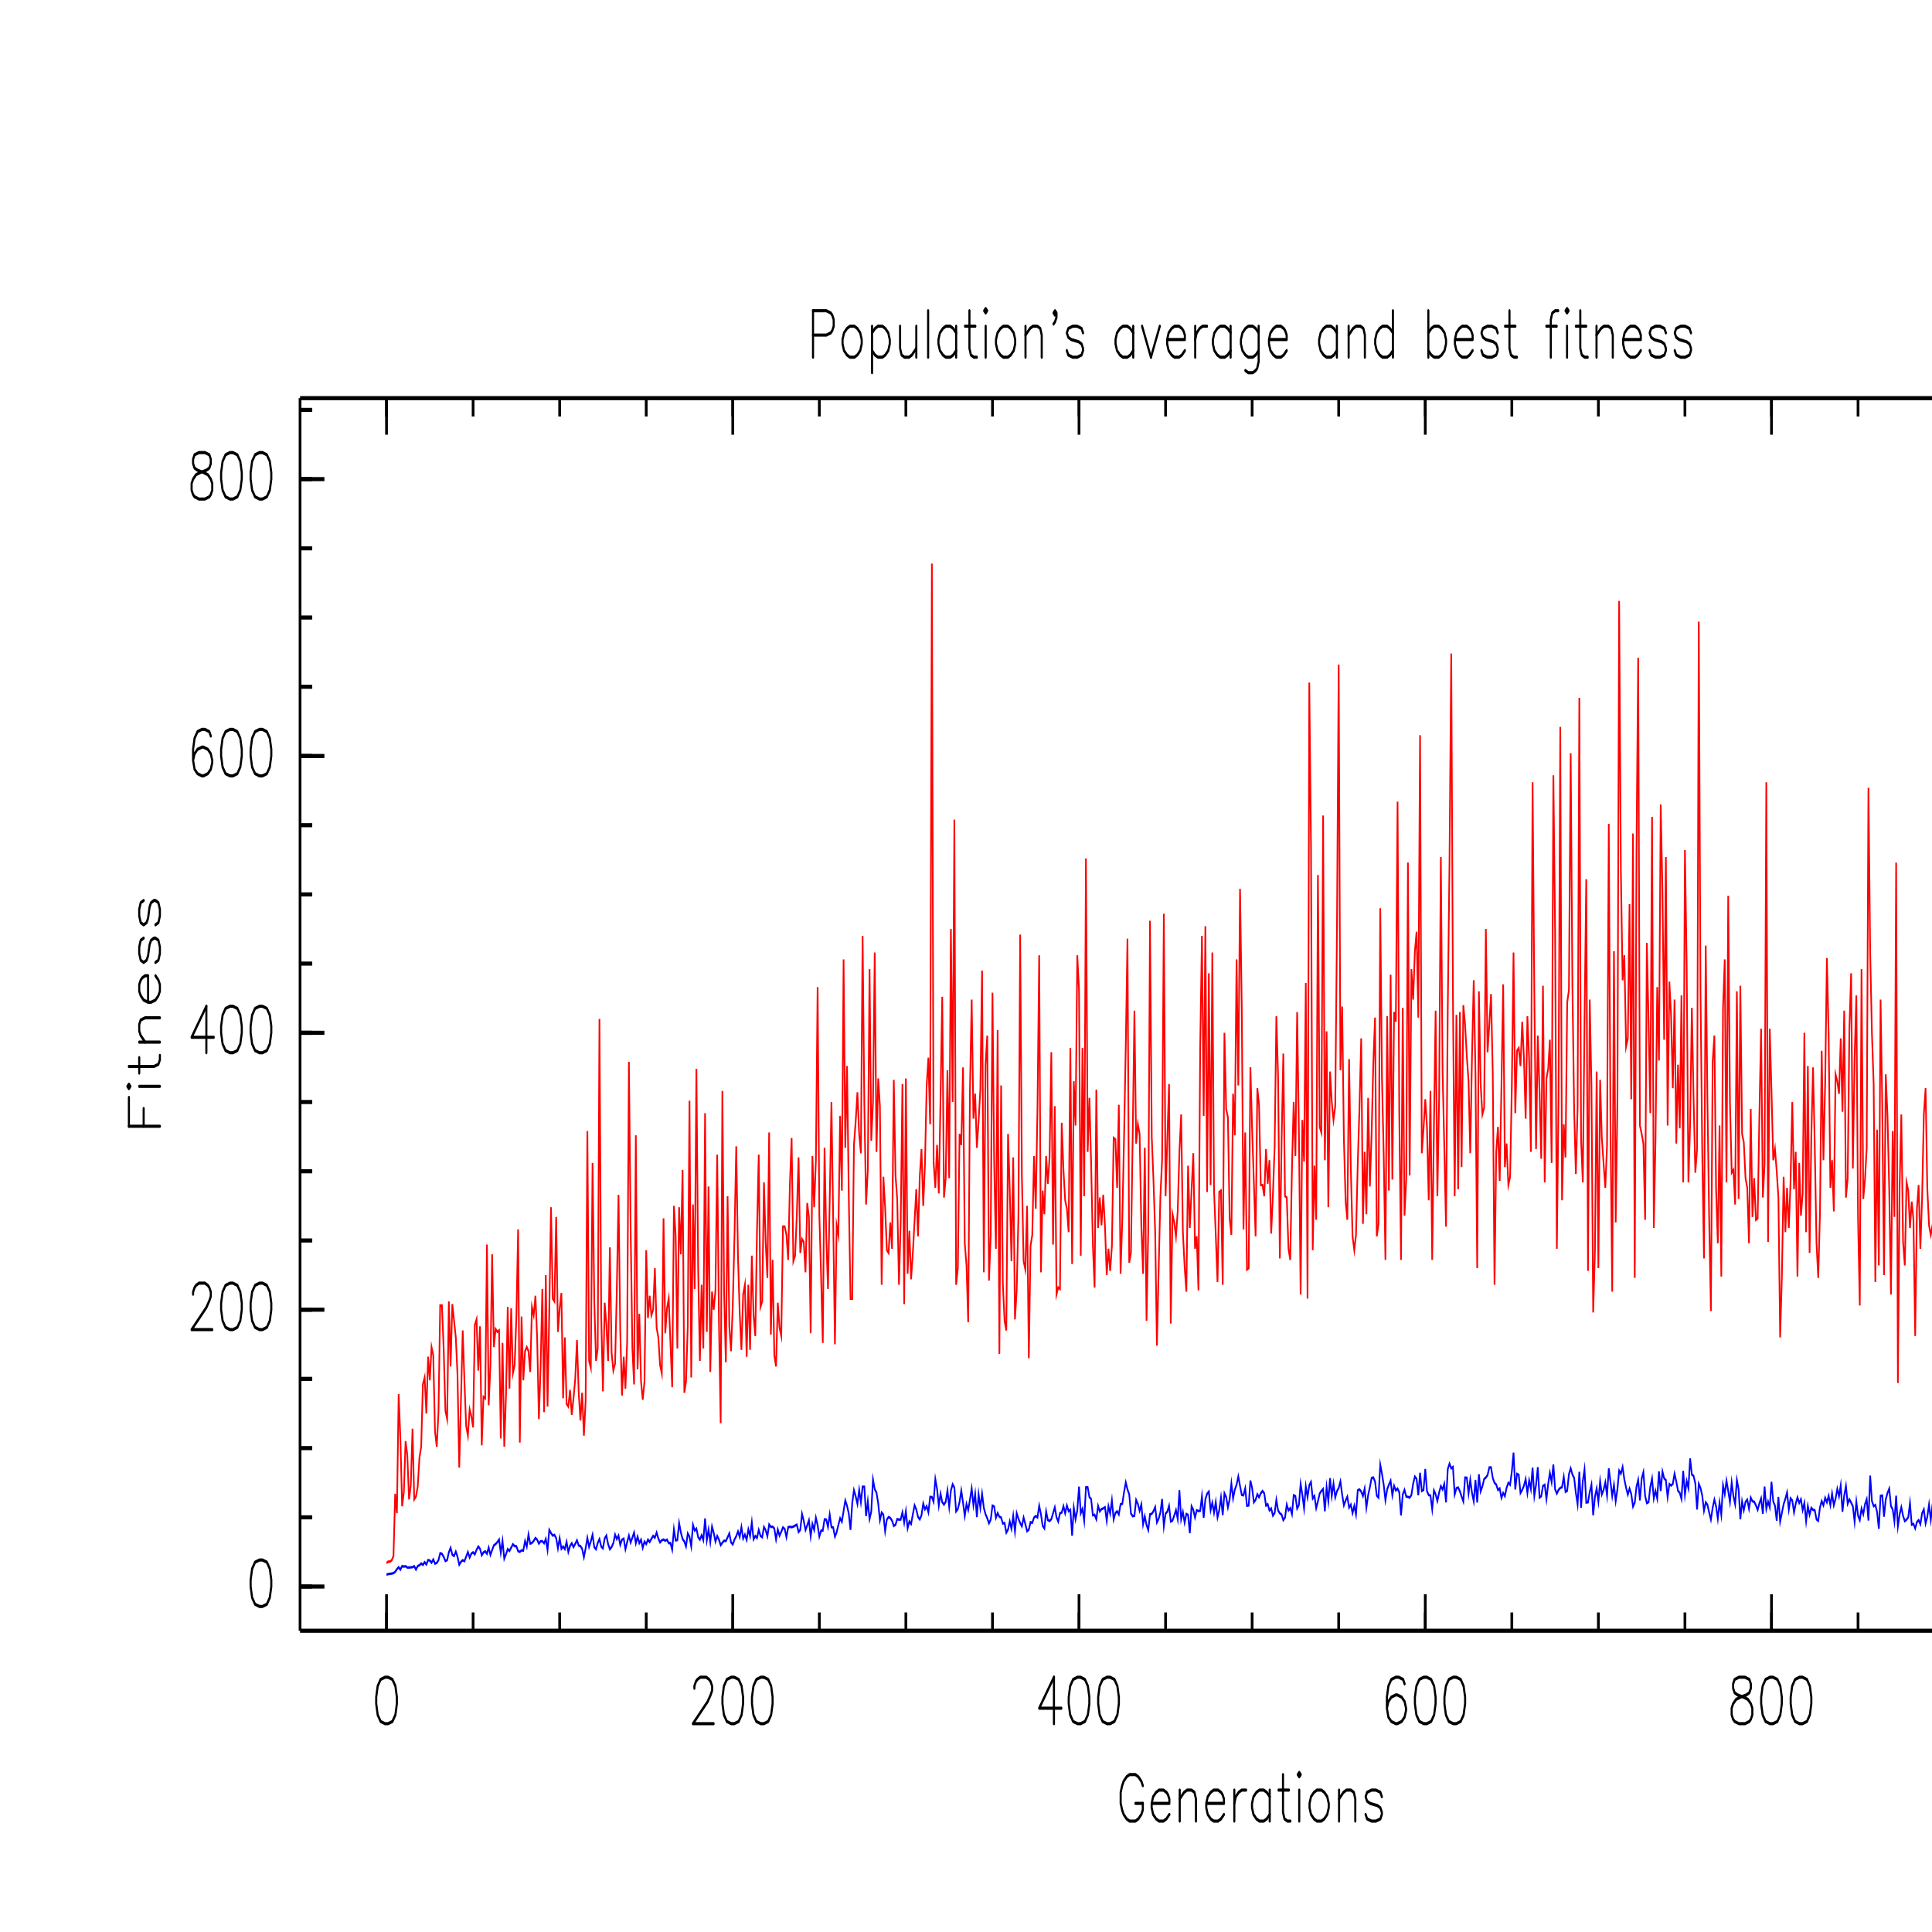 <?xml version="1.0" encoding="ISO-8859-1" standalone="no"?>
<!DOCTYPE svg PUBLIC "-//W3C//DTD SVG 1.1//EN" "http://www.w3.org/Graphics/SVG/1.1/DTD/svg11.dtd">
<svg version="1.1" baseProfile="full" id="body" width="8in" height="8in" viewBox="0 0 1 1" preserveAspectRatio="none" xmlns="http://www.w3.org/2000/svg" xmlns:xlink="http://www.w3.org/1999/xlink" xmlns:ev="http://www.w3.org/2001/xml-events">
<title>SVG drawing</title>
<desc>This was produced by version 4.4 of GNU libplot, a free library for exporting 2-D vector graphics.</desc>
<rect id="background" x="0" y="0" width="1" height="1" stroke="none" fill="white"/>
<g id="content" transform="translate(0,1) scale(0.002,-0.003) " xml:space="preserve" stroke="black" stroke-linecap="butt" stroke-linejoin="miter" stroke-miterlimit="10.433" stroke-dasharray="none" stroke-dashoffset="0" stroke-opacity="1" fill="none" fill-rule="evenodd" fill-opacity="1" font-style="normal" font-variant="normal" font-weight="normal" font-stretch="normal" font-size-adjust="none" letter-spacing="normal" word-spacing="normal" text-anchor="start">
<line x1="210.41" y1="279.72" x2="210.41" y2="271.7" stroke-width="0.542" stroke-linecap="round" />
<polyline points="210.41,279.72 213.85,279.72 215,279.34 215.38,278.96 215.76,278.19 215.76,277.05 215.38,276.28 215,275.9 213.85,275.52 210.41,275.52 " stroke-width="0.542" stroke-linecap="round" stroke-linejoin="round" />
<polygon points="219.96,277.05 219.2,276.66 218.43,275.9 218.05,274.75 218.05,273.99 218.43,272.85 219.2,272.08 219.96,271.7 221.11,271.7 221.87,272.08 222.63,272.85 223.01,273.99 223.01,274.75 222.63,275.9 221.87,276.66 221.11,277.05 " stroke-width="0.542" stroke-linejoin="round" />
<line x1="225.69" y1="277.05" x2="225.69" y2="269.03" stroke-width="0.542" stroke-linecap="round" />
<polyline points="225.69,275.9 226.45,276.66 227.22,277.05 228.36,277.05 229.12,276.66 229.89,275.9 230.27,274.75 230.27,273.99 229.89,272.85 229.12,272.08 228.36,271.7 227.22,271.7 226.45,272.08 225.69,272.85 " stroke-width="0.542" stroke-linecap="round" stroke-linejoin="round" />
<polyline points="232.94,277.05 232.94,273.23 233.33,272.08 234.09,271.7 235.23,271.7 236,272.08 237.14,273.23 " stroke-width="0.542" stroke-linecap="round" stroke-linejoin="round" />
<line x1="237.14" y1="277.05" x2="237.14" y2="271.7" stroke-width="0.542" stroke-linecap="round" />
<line x1="240.2" y1="279.72" x2="240.2" y2="271.7" stroke-width="0.542" stroke-linecap="round" />
<line x1="247.45" y1="277.05" x2="247.45" y2="271.7" stroke-width="0.542" stroke-linecap="round" />
<polyline points="247.45,275.9 246.69,276.66 245.93,277.05 244.78,277.05 244.02,276.66 243.25,275.9 242.87,274.75 242.87,273.99 243.25,272.85 244.02,272.08 244.78,271.7 245.93,271.7 246.69,272.08 247.45,272.85 " stroke-width="0.542" stroke-linecap="round" stroke-linejoin="round" />
<polyline points="250.89,279.72 250.89,273.23 251.27,272.08 252.04,271.7 252.8,271.7 " stroke-width="0.542" stroke-linecap="round" stroke-linejoin="round" />
<line x1="249.75" y1="277.05" x2="252.42" y2="277.05" stroke-width="0.542" stroke-linecap="round" />
<polygon points="254.71,279.72 255.09,279.34 255.47,279.72 255.09,280.1 " stroke-width="0.542" stroke-linejoin="round" />
<line x1="255.09" y1="277.05" x2="255.09" y2="271.7" stroke-width="0.542" stroke-linecap="round" />
<polygon points="259.67,277.05 258.91,276.66 258.15,275.9 257.76,274.75 257.76,273.99 258.15,272.85 258.91,272.08 259.67,271.7 260.82,271.7 261.58,272.08 262.35,272.85 262.73,273.99 262.73,274.75 262.35,275.9 261.58,276.66 260.82,277.05 " stroke-width="0.542" stroke-linejoin="round" />
<line x1="265.4" y1="277.05" x2="265.4" y2="271.7" stroke-width="0.542" stroke-linecap="round" />
<polyline points="265.4,275.52 266.55,276.66 267.31,277.05 268.46,277.05 269.22,276.66 269.6,275.52 269.6,271.7 " stroke-width="0.542" stroke-linecap="round" stroke-linejoin="round" />
<polyline points="273.04,278.96 272.66,279.34 273.04,279.72 273.42,279.34 273.42,278.57 273.04,277.81 272.66,277.43 " stroke-width="0.542" stroke-linecap="round" stroke-linejoin="round" />
<polyline points="280.29,275.9 279.91,276.66 278.77,277.05 277.62,277.05 276.48,276.66 276.09,275.9 276.48,275.14 277.24,274.75 279.15,274.37 279.91,273.99 280.29,273.23 280.29,272.85 279.91,272.08 278.77,271.7 277.62,271.7 276.48,272.08 276.09,272.85 " stroke-width="0.542" stroke-linecap="round" stroke-linejoin="round" />
<line x1="293.28" y1="277.05" x2="293.28" y2="271.7" stroke-width="0.542" stroke-linecap="round" />
<polyline points="293.28,275.9 292.51,276.66 291.75,277.05 290.61,277.05 289.84,276.66 289.08,275.9 288.7,274.75 288.7,273.99 289.08,272.85 289.84,272.08 290.61,271.7 291.75,271.7 292.51,272.08 293.28,272.85 " stroke-width="0.542" stroke-linecap="round" stroke-linejoin="round" />
<line x1="295.57" y1="277.05" x2="297.86" y2="271.7" stroke-width="0.542" stroke-linecap="round" />
<line x1="300.15" y1="277.05" x2="297.86" y2="271.7" stroke-width="0.542" stroke-linecap="round" />
<polyline points="302.06,274.75 306.64,274.75 306.64,275.52 306.26,276.28 305.88,276.66 305.12,277.05 303.97,277.05 303.21,276.66 302.44,275.9 302.06,274.75 302.06,273.99 302.44,272.85 303.21,272.08 303.97,271.7 305.12,271.7 305.88,272.08 306.64,272.85 " stroke-width="0.542" stroke-linecap="round" stroke-linejoin="round" />
<line x1="309.32" y1="277.05" x2="309.32" y2="271.7" stroke-width="0.542" stroke-linecap="round" />
<polyline points="309.32,274.75 309.7,275.9 310.46,276.66 311.23,277.05 312.37,277.05 " stroke-width="0.542" stroke-linecap="round" stroke-linejoin="round" />
<line x1="318.48" y1="277.05" x2="318.48" y2="271.7" stroke-width="0.542" stroke-linecap="round" />
<polyline points="318.48,275.9 317.72,276.66 316.95,277.05 315.81,277.05 315.04,276.66 314.28,275.9 313.9,274.75 313.9,273.99 314.28,272.85 315.04,272.08 315.81,271.7 316.95,271.7 317.72,272.08 318.48,272.85 " stroke-width="0.542" stroke-linecap="round" stroke-linejoin="round" />
<polyline points="325.74,277.05 325.74,270.94 325.36,269.79 324.97,269.41 324.21,269.03 323.06,269.03 322.3,269.41 " stroke-width="0.542" stroke-linecap="round" stroke-linejoin="round" />
<polyline points="325.74,275.9 324.97,276.66 324.21,277.05 323.06,277.05 322.3,276.66 321.54,275.9 321.15,274.75 321.15,273.99 321.54,272.85 322.3,272.08 323.06,271.7 324.21,271.7 324.97,272.08 325.74,272.85 " stroke-width="0.542" stroke-linecap="round" stroke-linejoin="round" />
<polyline points="328.41,274.75 332.99,274.75 332.99,275.52 332.61,276.28 332.23,276.66 331.47,277.05 330.32,277.05 329.56,276.66 328.79,275.9 328.41,274.75 328.41,273.99 328.79,272.85 329.56,272.08 330.32,271.7 331.47,271.7 332.23,272.08 332.99,272.85 " stroke-width="0.542" stroke-linecap="round" stroke-linejoin="round" />
<line x1="345.98" y1="277.05" x2="345.98" y2="271.7" stroke-width="0.542" stroke-linecap="round" />
<polyline points="345.98,275.9 345.21,276.66 344.45,277.05 343.3,277.05 342.54,276.66 341.78,275.9 341.39,274.75 341.39,273.99 341.78,272.85 342.54,272.08 343.3,271.7 344.45,271.7 345.21,272.08 345.98,272.85 " stroke-width="0.542" stroke-linecap="round" stroke-linejoin="round" />
<line x1="349.03" y1="277.05" x2="349.03" y2="271.7" stroke-width="0.542" stroke-linecap="round" />
<polyline points="349.03,275.52 350.18,276.66 350.94,277.05 352.09,277.05 352.85,276.66 353.23,275.52 353.23,271.7 " stroke-width="0.542" stroke-linecap="round" stroke-linejoin="round" />
<line x1="360.49" y1="279.72" x2="360.49" y2="271.7" stroke-width="0.542" stroke-linecap="round" />
<polyline points="360.49,275.9 359.72,276.66 358.96,277.05 357.81,277.05 357.05,276.66 356.29,275.9 355.9,274.75 355.9,273.99 356.29,272.85 357.05,272.08 357.81,271.7 358.96,271.7 359.72,272.08 360.49,272.85 " stroke-width="0.542" stroke-linecap="round" stroke-linejoin="round" />
<line x1="369.65" y1="279.72" x2="369.65" y2="271.7" stroke-width="0.542" stroke-linecap="round" />
<polyline points="369.65,275.9 370.42,276.66 371.18,277.05 372.32,277.05 373.09,276.66 373.85,275.9 374.23,274.75 374.23,273.99 373.85,272.85 373.09,272.08 372.32,271.7 371.18,271.7 370.42,272.08 369.65,272.85 " stroke-width="0.542" stroke-linecap="round" stroke-linejoin="round" />
<polyline points="376.53,274.75 381.11,274.75 381.11,275.52 380.73,276.28 380.34,276.66 379.58,277.05 378.43,277.05 377.67,276.66 376.91,275.9 376.53,274.75 376.53,273.99 376.91,272.85 377.67,272.08 378.43,271.7 379.58,271.7 380.34,272.08 381.11,272.85 " stroke-width="0.542" stroke-linecap="round" stroke-linejoin="round" />
<polyline points="387.6,275.9 387.22,276.66 386.07,277.05 384.93,277.05 383.78,276.66 383.4,275.9 383.78,275.14 384.54,274.75 386.45,274.37 387.22,273.99 387.6,273.23 387.6,272.85 387.22,272.08 386.07,271.7 384.93,271.7 383.78,272.08 383.4,272.85 " stroke-width="0.542" stroke-linecap="round" stroke-linejoin="round" />
<polyline points="390.65,279.72 390.65,273.23 391.04,272.08 391.8,271.7 392.56,271.7 " stroke-width="0.542" stroke-linecap="round" stroke-linejoin="round" />
<line x1="389.51" y1="277.05" x2="392.18" y2="277.05" stroke-width="0.542" stroke-linecap="round" />
<polyline points="403.26,279.72 402.49,279.72 401.73,279.34 401.35,278.19 401.35,271.7 " stroke-width="0.542" stroke-linecap="round" stroke-linejoin="round" />
<line x1="400.2" y1="277.05" x2="402.87" y2="277.05" stroke-width="0.542" stroke-linecap="round" />
<polygon points="405.17,279.72 405.55,279.34 405.93,279.72 405.55,280.1 " stroke-width="0.542" stroke-linejoin="round" />
<line x1="405.55" y1="277.05" x2="405.55" y2="271.7" stroke-width="0.542" stroke-linecap="round" />
<polyline points="408.98,279.72 408.98,273.23 409.37,272.08 410.13,271.7 410.89,271.7 " stroke-width="0.542" stroke-linecap="round" stroke-linejoin="round" />
<line x1="407.84" y1="277.05" x2="410.51" y2="277.05" stroke-width="0.542" stroke-linecap="round" />
<line x1="413.18" y1="277.05" x2="413.18" y2="271.7" stroke-width="0.542" stroke-linecap="round" />
<polyline points="413.18,275.52 414.33,276.66 415.09,277.05 416.24,277.05 417,276.66 417.39,275.52 417.39,271.7 " stroke-width="0.542" stroke-linecap="round" stroke-linejoin="round" />
<polyline points="420.06,274.75 424.64,274.75 424.64,275.52 424.26,276.28 423.88,276.66 423.11,277.05 421.97,277.05 421.2,276.66 420.44,275.9 420.06,274.75 420.06,273.99 420.44,272.85 421.2,272.08 421.97,271.7 423.11,271.7 423.88,272.08 424.64,272.85 " stroke-width="0.542" stroke-linecap="round" stroke-linejoin="round" />
<polyline points="431.13,275.9 430.75,276.66 429.6,277.05 428.46,277.05 427.31,276.66 426.93,275.9 427.31,275.14 428.08,274.75 429.99,274.37 430.75,273.99 431.13,273.23 431.13,272.85 430.75,272.08 429.6,271.7 428.46,271.7 427.31,272.08 426.93,272.85 " stroke-width="0.542" stroke-linecap="round" stroke-linejoin="round" />
<polyline points="437.62,275.9 437.24,276.66 436.1,277.05 434.95,277.05 433.81,276.66 433.42,275.9 433.81,275.14 434.57,274.75 436.48,274.37 437.24,273.99 437.62,273.23 437.62,272.85 437.24,272.08 436.1,271.7 434.95,271.7 433.81,272.08 433.42,272.85 " stroke-width="0.542" stroke-linecap="round" stroke-linejoin="round" />
<polyline points="100.03,63.664 100.48,63.903 100.93,63.903 101.38,64.142 101.83,64.858 102.27,75.606 102.72,72.262 103.17,92.802 103.62,85.159 104.07,73.456 104.51,75.845 104.96,84.681 105.41,82.293 105.86,74.65 106.31,77.039 106.76,86.831 107.2,74.65 107.65,75.128 108.1,76.8 108.55,81.815 109,83.726 109.44,94.474 109.89,95.668 110.34,89.458 110.79,99.25 111.24,95.19 111.68,100.92 112.13,99.489 112.58,86.353 113.03,83.726 113.48,89.697 113.92,108.09 114.37,108.09 114.82,100.68 115.27,89.936 115.72,88.503 116.16,108.8 116.61,97.578 117.06,108.33 117.51,105.46 117.96,102.59 118.4,96.145 118.85,80.144 119.3,91.846 119.75,103.79 120.2,94.951 120.64,87.309 121.09,85.637 121.54,90.175 121.99,88.98 122.44,87.07 122.88,104.74 123.33,105.7 123.78,96.862 124.23,104.5 124.68,83.965 125.12,92.324 125.57,92.085 126.02,118.6 126.47,90.891 126.92,97.817 127.36,116.92 127.81,100.92 128.26,104.03 128.71,103.55 129.16,103.79 129.6,85.159 130.05,101.64 130.5,83.726 130.95,92.563 131.4,107.85 131.85,93.757 132.29,107.61 132.74,96.384 133.19,97.817 133.64,106.18 134.09,121.22 134.53,84.443 134.98,106.18 135.43,95.19 135.88,100.21 136.33,100.92 136.77,100.21 137.22,96.623 137.67,107.85 138.12,106.42 138.57,109.76 139.01,102.59 139.46,88.503 139.91,97.578 140.36,110.95 140.81,89.697 141.25,113.34 141.7,90.652 142.15,106.89 142.6,125.04 143.05,109.28 143.49,108.8 143.94,123.37 144.39,103.55 144.84,107.61 145.29,110.24 145.73,92.085 146.18,102.59 146.63,91.13 147.08,90.652 147.53,93.518 147.97,89.219 148.42,92.085 148.87,95.429 149.32,102.12 149.77,93.041 150.21,88.264 150.66,93.041 151.11,85.637 151.56,91.608 152.01,138.18 152.45,98.534 152.9,97.34 153.35,132.69 153.8,108.8 154.25,98.534 154.69,100.68 155.14,157.53 155.59,106.42 156.04,93.279 156.49,108.56 156.93,104.74 157.38,98.534 157.83,118.12 158.28,99.967 158.73,96.862 159.18,98.056 159.62,110.48 160.07,127.19 160.52,103.79 160.97,92.563 161.42,99.25 161.86,93.757 162.31,101.88 162.76,150.12 163.21,121.22 163.66,100.68 164.1,94.474 164.55,137.46 165,97.101 165.45,106.65 165.9,94.951 166.34,91.846 166.79,94.951 167.24,117.64 167.69,105.94 168.14,109.76 168.58,106.42 169.03,107.37 169.48,114.54 169.93,104.27 170.38,102.59 170.82,97.817 171.27,96.384 171.72,123.13 172.17,103.31 172.62,107.61 173.06,109.28 173.51,101.64 173.96,93.996 174.41,125.28 174.86,120.03 175.3,100.68 175.75,125.04 176.2,116.92 176.65,131.49 177.1,93.041 177.54,94.951 177.99,104.5 178.44,143.43 178.89,95.668 179.34,125.52 179.78,110.95 180.23,148.93 180.68,114.54 181.13,98.534 181.58,111.67 182.02,100.68 182.47,141.28 182.92,103.55 183.37,128.63 183.82,96.623 184.27,110.48 184.71,107.37 185.16,110.71 185.61,134.12 186.06,105.46 186.51,87.786 186.95,145.11 187.4,110.24 187.85,98.295 188.3,126.95 188.75,104.5 189.19,100.21 189.64,108.09 190.09,120.27 190.54,135.55 190.99,116.45 191.43,106.89 191.88,100.44 192.33,110 192.78,111.67 193.23,99.25 193.67,111.67 194.12,100.44 194.57,116.69 195.02,106.42 195.47,102.83 195.91,120.98 196.36,134.12 196.81,107.85 197.26,108.8 197.71,129.34 198.15,119.07 198.6,112.86 199.05,137.94 199.5,103.07 199.95,115.97 200.39,99.489 200.84,97.578 201.29,108.56 201.74,104.27 202.19,102.83 202.63,121.7 203.08,121.7 203.53,120.27 203.98,115.97 204.43,129.1 204.87,136.99 205.32,115.73 205.77,116.69 206.22,123.85 206.67,133.64 207.11,117.16 207.56,119.55 208.01,119.07 208.46,113.82 208.91,125.76 209.35,123.37 209.8,103.31 210.25,133.88 210.7,125.04 211.15,133.16 211.6,163.02 212.04,123.85 212.49,113.34 212.94,101.64 213.39,135.31 213.84,119.79 214.28,110.95 214.73,126.24 215.18,143.2 215.63,122.89 216.08,101.4 216.52,121.94 216.97,120.27 217.42,140.81 217.87,127.91 218.32,167.8 218.76,135.31 219.21,149.41 219.66,127.19 220.11,109.28 220.56,109.28 221,135.79 221.45,139.85 221.9,144.87 222.35,137.7 222.8,134.36 223.24,171.86 223.69,142.72 224.14,125.52 224.59,131.49 225.04,166.12 225.48,136.51 225.93,143.2 226.38,168.99 226.83,134.6 227.28,147.26 227.72,142.48 228.17,111.67 228.62,130.3 229.07,125.04 229.52,117.64 229.96,117.16 230.41,122.42 230.86,117.88 231.31,147.02 231.76,130.54 232.2,126.48 232.65,111.67 233.1,122.42 233.55,146.3 234,108.33 234.44,147.26 234.89,113.58 235.34,120.98 235.79,112.62 236.24,117.16 236.69,122.66 237.13,128.15 237.58,120.03 238.03,130.3 238.48,135.08 238.93,125.28 239.37,132.21 239.82,146.06 240.27,150.84 240.72,139.37 241.17,236.1 241.61,132.93 242.06,128.39 242.51,135.79 242.96,127.43 243.41,143.91 243.85,161.35 244.3,126.72 244.75,130.06 245.2,148.69 245.65,130.06 246.09,173.05 246.54,143.2 246.99,191.92 247.44,111.67 247.89,114.54 248.33,137.7 248.78,135.79 249.23,149.17 249.68,118.83 250.13,115.01 250.57,105.22 251.02,145.11 251.47,160.87 251.92,140.33 252.37,144.63 252.81,135.31 253.26,139.85 253.71,145.34 254.16,165.88 254.61,113.82 255.05,149.64 255.5,154.66 255.95,112.39 256.4,120.27 256.85,162.06 257.29,132.93 257.74,117.88 258.19,155.61 258.64,99.728 259.09,146.06 259.53,111.91 259.98,105.46 260.43,103.79 260.88,137.7 261.33,127.91 261.77,115.73 262.22,133.64 262.67,105.7 263.12,110.71 263.57,123.61 264.02,172.09 264.46,130.54 264.91,115.73 265.36,114.3 265.81,125.28 266.26,99.011 266.7,118.36 267.15,120.27 267.6,133.88 268.05,124.81 268.5,142.24 268.94,168.51 269.39,113.82 269.84,127.91 270.29,123.85 270.74,133.88 271.18,129.1 271.63,133.64 272.08,151.79 272.53,118.6 272.98,142.48 273.42,110 273.87,111.19 274.32,110.95 274.77,139.61 275.22,131.49 275.66,126.24 276.11,124.81 276.56,120.75 277.01,152.51 277.46,115.25 277.9,146.78 278.35,139.14 278.8,168.51 279.25,162.54 279.7,116.69 280.14,152.51 280.59,126.95 281.04,185.23 281.49,134.6 281.94,143.91 282.38,132.69 282.83,118.6 283.28,111.19 283.73,145.34 284.18,121.46 284.62,126.72 285.07,121.94 285.52,127.19 285.97,121.7 286.42,113.34 286.86,117.88 287.31,114.06 287.76,118.36 288.21,136.99 288.66,136.75 289.11,128.39 289.55,142.72 290,113.58 290.45,122.89 290.9,136.99 291.35,152.99 291.79,171.38 292.24,115.49 292.69,117.16 293.14,137.46 293.59,158.96 294.03,136.03 294.48,139.37 294.93,137.7 295.38,121.7 295.83,113.58 296.27,135.31 296.72,105.46 297.17,121.46 297.62,174.48 298.07,137.22 298.51,129.82 298.96,120.75 299.41,101.16 299.86,114.3 300.31,126.95 300.75,133.16 301.2,175.68 301.65,126.95 302.1,136.75 302.55,146.3 302.99,104.98 303.44,123.85 303.89,122.42 304.34,120.03 304.79,124.33 305.23,134.6 305.68,141.05 306.13,120.75 306.58,114.77 307.03,110.48 307.47,132.21 307.92,121.46 308.37,127.91 308.82,134.36 309.27,117.88 309.71,120.03 310.16,110.71 310.61,152.75 311.06,171.86 311.51,140.81 311.95,173.53 312.4,127.67 312.85,165.41 313.3,128.87 313.75,168.99 314.19,127.91 314.64,120.27 315.09,112.15 315.54,127.67 315.99,127.91 316.44,111.67 316.88,155.14 317.33,142 317.78,140.57 318.23,123.13 318.68,120.27 319.12,144.63 319.57,137.46 320.02,167.8 320.47,146.06 320.92,179.98 321.36,159.91 321.81,121.22 322.26,137.94 322.71,114.3 323.16,114.54 323.6,149.17 " stroke="red" stroke-width="0.42" />
<polyline points="323.6,149.17 324.05,138.42 324.5,129.34 324.95,120.03 325.4,145.58 325.84,142.72 326.29,128.87 326.74,128.87 327.19,126.95 327.64,135.08 328.08,129.1 328.53,133.16 328.98,120.51 329.43,127.19 329.88,135.55 330.32,158 330.77,147.49 331.22,116.21 331.67,136.27 332.12,151.55 332.56,126.95 333.01,126.72 333.46,117.88 333.91,115.97 334.36,131.73 334.8,143.2 335.25,133.88 335.7,158.72 336.15,138.42 336.6,110 337.04,140.09 337.49,132.93 337.94,163.74 338.39,109.28 338.84,215.56 339.28,187.86 339.73,117.64 340.18,132.21 340.63,122.89 341.08,182.36 341.53,138.9 341.97,137.94 342.42,192.63 342.87,133.16 343.32,155.38 343.77,125.04 344.21,148.45 344.66,143.2 345.11,140.09 345.56,142.48 346.01,173.53 346.45,218.67 346.9,148.69 347.35,159.67 347.8,136.75 348.25,126 348.69,122.89 349.14,150.6 349.59,131.73 350.04,120.03 350.49,117.64 350.93,120.27 351.38,132.45 351.83,142.24 352.28,154.18 352.73,122.18 353.17,134.6 353.62,123.85 354.07,143.91 354.52,128.63 354.97,137.7 355.41,149.88 355.86,157.76 356.31,120.03 356.76,122.18 357.21,176.63 357.65,147.49 358.1,134.12 358.55,115.97 359,158 359.45,127.91 359.89,165.17 360.34,129.82 360.79,158.72 361.24,157.05 361.69,195.02 362.13,141.52 362.58,115.97 363.03,159.44 363.48,123.61 363.93,129.82 364.37,184.51 364.82,130.54 365.27,166.12 365.72,160.87 366.17,169.23 366.61,172.57 367.06,157.76 367.51,206.49 367.96,134.36 368.41,138.66 368.86,143.67 369.3,138.9 369.75,126.24 370.2,145.11 370.65,115.97 371.1,138.9 371.54,158.96 371.99,126.95 372.44,143.67 372.89,185.47 373.34,148.45 373.78,135.55 374.23,121.7 374.68,159.2 375.13,184.51 375.58,220.58 376.02,161.35 376.47,126.95 376.92,158.24 377.37,128.15 377.82,158.72 378.26,131.97 378.71,159.91 379.16,156.57 379.61,151.08 380.06,146.78 380.5,134.36 380.95,151.08 381.4,164.21 381.85,148.21 382.3,114.54 382.74,162.3 383.19,146.3 383.64,141.05 384.09,142.24 384.54,173.05 384.98,151.79 385.43,156.57 385.88,161.82 386.33,147.97 386.78,111.67 387.22,134.6 387.67,138.9 388.12,129.58 388.57,145.82 389.02,163.5 389.46,131.97 389.91,136.03 390.36,128.87 390.81,130.3 391.26,145.82 391.7,168.99 392.15,141.28 392.6,152.03 393.05,152.51 393.5,149.41 393.95,157.05 394.39,150.84 394.84,140.33 395.29,158 395.74,150.6 396.19,134.6 396.63,198.37 397.08,162.06 397.53,135.08 397.98,154.66 398.43,145.11 398.87,133.4 399.32,163.26 399.77,129.34 400.22,147.26 400.67,148.93 401.11,153.94 401.56,132.69 402.01,199.56 402.46,172.81 402.91,117.88 403.35,143.91 403.8,207.92 404.25,126.24 404.7,139.37 405.15,133.64 405.59,160.39 406.04,162.54 406.49,203.38 406.94,163.26 407.39,141.76 407.83,130.78 408.28,142.24 408.73,212.93 409.18,136.75 409.63,129.34 410.07,157.05 410.52,181.65 410.97,114.06 411.42,160.87 411.87,145.82 412.31,106.89 412.76,117.16 413.21,148.45 413.66,114.54 414.11,147.02 414.55,136.99 415,132.69 415.45,128.39 415.9,135.79 416.35,191.2 416.79,139.61 417.24,110.48 417.69,169.23 418.14,122.42 418.59,143.43 419.03,229.65 419.48,183.08 419.93,164.21 420.38,168.51 420.83,152.75 421.28,154.18 421.72,177.35 422.17,143.67 422.62,189.53 423.07,112.86 423.52,186.42 423.96,219.86 424.41,139.14 424.86,137.7 425.31,136.03 425.76,122.89 426.2,170.66 426.65,157.05 427.1,141.28 427.55,192.39 428,121.46 428.44,136.51 428.89,163.02 429.34,150.36 429.79,194.54 430.24,179.74 430.68,153.94 431.13,185.47 431.58,139.14 432.03,163.97 432.48,158 432.92,145.58 433.37,160.87 433.82,136.03 434.27,149.64 434.72,138.66 435.16,161.59 435.61,129.34 436.06,186.66 436.51,166.84 436.96,129.34 437.4,139.37 437.85,159.44 438.3,143.67 438.75,131.01 439.2,135.08 439.64,226.07 440.09,162.06 440.54,134.6 440.99,116.21 441.44,170.18 441.88,143.43 442.33,123.13 442.78,107.13 443.23,150.12 443.68,154.66 444.12,128.15 444.57,118.83 445.02,139.14 445.47,113.1 445.92,159.44 446.36,167.8 446.81,129.34 447.26,178.78 447.71,143.2 448.16,131.01 448.61,131.49 449.05,125.52 449.5,162.3 449.95,126.48 450.4,163.26 450.85,137.7 451.29,136.27 451.74,130.06 452.19,128.39 452.64,118.83 453.09,142 453.53,123.37 453.98,130.06 454.43,122.89 454.88,123.13 455.33,141.05 455.77,155.85 456.22,126.72 456.67,132.45 457.12,198.37 457.57,119.07 458.01,155.85 458.46,145.11 458.91,133.16 459.36,135.08 459.81,131.25 460.25,126.72 460.7,102.59 461.15,113.1 461.6,130.3 462.05,120.75 462.49,128.39 462.94,121.46 463.39,129.34 463.84,143.2 464.29,128.15 464.73,134.6 465.18,113.1 465.63,132.69 466.08,123.61 466.53,127.43 466.97,155.14 467.42,120.75 467.87,149.41 468.32,117.16 468.77,137.22 469.21,149.17 469.66,135.55 470.11,118.83 470.56,112.86 471.01,124.09 471.45,152.03 471.9,133.16 472.35,146.3 472.8,168.03 473.25,154.9 473.7,128.39 474.14,133.16 474.59,124.33 475.04,147.97 475.49,146.78 475.94,144.63 476.38,154.18 476.83,141.52 477.28,158.96 477.73,126.72 478.18,130.06 478.62,155.85 479.07,165.41 479.52,131.73 479.97,150.84 480.42,161.59 480.86,123.13 481.31,108.09 481.76,166.12 482.21,126.48 482.66,129.82 483.1,135.31 483.55,197.41 484,168.99 484.45,155.14 484.9,146.3 485.34,112.15 485.79,138.42 486.24,115.01 486.69,160.87 487.14,142 487.58,113.34 488.03,147.97 488.48,140.81 488.93,128.15 489.38,110 489.82,138.18 490.27,123.37 490.72,184.51 491.17,94.712 491.62,128.39 492.06,141.05 492.51,119.07 492.96,115.01 493.41,129.34 493.86,127.91 494.3,121.46 494.75,126 495.2,122.89 495.65,102.83 496.1,124.81 496.54,128.87 496.99,117.88 497.44,126.72 497.89,141.05 498.34,145.58 498.78,128.39 499.23,121.94 499.68,120.27 500.13,121.94 500.58,121.22 501.03,177.83 501.47,144.15 501.92,139.37 502.37,144.63 502.82,163.74 503.27,131.25 503.71,115.01 504.16,130.06 504.61,146.54 505.06,149.17 505.51,139.37 505.95,115.97 506.4,122.42 506.85,112.86 507.3,145.58 507.75,149.64 508.19,132.21 508.64,161.82 509.09,142.72 509.54,190.96 509.99,159.44 510.43,120.51 510.88,119.55 511.33,155.61 511.78,131.73 512.23,111.91 512.67,114.3 513.12,121.7 513.57,188.1 514.02,228.46 514.47,135.31 514.91,157.76 515.36,136.75 515.81,209.11 516.26,146.54 516.71,138.18 517.15,182.6 517.6,143.91 518.05,179.02 518.5,132.21 518.95,164.45 519.39,144.39 519.84,179.26 520.29,133.64 520.74,199.32 521.19,152.75 521.63,176.39 522.08,146.78 522.53,214.13 522.98,171.14 523.43,139.85 523.87,165.88 524.32,147.97 524.77,137.94 525.22,169.94 525.67,175.2 526.12,190.01 526.56,200.99 527.01,138.9 527.46,122.18 527.91,137.7 528.36,144.87 528.8,174.96 529.25,191.2 529.7,137.46 530.15,146.78 530.6,146.54 531.04,162.78 531.49,166.36 531.94,135.08 532.39,170.42 532.84,152.03 533.28,162.06 533.73,179.74 534.18,238.49 534.63,156.33 535.08,176.15 535.52,175.92 535.97,172.33 536.42,164.21 536.87,136.51 537.32,157.29 537.76,155.61 538.21,247.33 538.66,136.99 539.11,198.37 539.56,254.97 540,161.35 540.45,173.05 540.9,125.28 541.35,140.09 541.8,166.6 542.24,171.62 542.69,191.2 543.14,134.12 543.59,145.58 544.04,149.88 544.48,176.39 544.93,156.09 545.38,190.96 545.83,158.24 546.28,127.91 546.72,140.33 547.17,114.3 " stroke="red" stroke-width="0.42" />
<line x1="547.17" y1="114.3" x2="547.62" y2="175.92" stroke="red" stroke-width="0.42" />
<polyline points="100.03,61.644 100.48,61.763 100.93,61.789 101.38,61.844 101.83,61.911 102.27,62.145 102.72,62.601 103.17,62.931 103.62,62.523 104.07,63.134 104.51,63.036 104.96,63.115 105.41,62.886 105.86,62.883 106.31,62.917 106.76,62.945 107.2,63.112 107.65,62.532 108.1,63.132 108.55,63.28 109,63.581 109.44,63.332 109.89,63.807 110.34,63.411 110.79,64.173 111.24,64.087 111.68,63.721 112.13,64.28 112.58,63.557 113.03,63.683 113.48,64.159 113.92,65.343 114.37,65.248 114.82,64.727 115.27,64.008 115.72,64.163 116.16,65.503 116.61,66.291 117.06,65.095 117.51,64.87 117.96,65.627 118.4,64.751 118.85,63.37 119.3,63.874 119.75,64.144 120.2,63.984 120.64,64.76 121.09,65.558 121.54,64.605 121.99,65.283 122.44,65.508 122.88,65.154 123.33,65.933 123.78,66.506 124.23,66.11 124.68,65.004 125.12,65.484 125.57,65.68 126.02,65.264 126.47,66.339 126.92,65.061 127.36,65.895 127.81,66.7 128.26,66.936 128.71,67.268 129.16,67.71 129.6,65.427 130.05,67.485 130.5,64.421 130.95,65.186 131.4,66.064 131.85,65.744 132.29,66.313 132.74,66.9 133.19,66.58 133.64,66.547 134.09,65.713 134.53,65.594 134.98,65.84 135.43,65.816 135.88,67.462 136.33,66.485 136.77,68.61 137.22,67.013 137.67,67.125 138.12,67.478 138.57,67.977 139.01,67.691 139.46,67.013 139.91,67.423 140.36,67.421 140.81,67.068 141.25,67.82 141.7,65.912 142.15,69.377 142.6,68.828 143.05,68.391 143.49,68.512 143.94,67.937 144.39,66.181 144.84,67.958 145.29,66.122 145.73,66.506 146.18,66.062 146.63,67.33 147.08,65.568 147.53,66.602 147.97,67.082 148.42,66.413 148.87,66.97 149.32,67.579 149.77,66.685 150.21,66.576 150.66,66.105 151.11,64.651 151.56,66.208 152.01,68.011 152.45,66.442 152.9,67.38 153.35,68.544 153.8,66.408 154.25,66.036 154.69,67.12 155.14,67.791 155.59,66.513 156.04,66.191 156.49,67.896 156.93,68.395 157.38,66.924 157.83,66.038 158.28,66.425 158.73,67.084 159.18,68.575 159.62,67.798 160.07,68.393 160.52,66.79 160.97,67.686 161.42,67.858 161.86,66.031 162.31,67.266 162.76,68.407 163.21,67.189 163.66,68.052 164.1,68.918 164.55,67.063 165,68.214 165.45,67.096 165.9,67.686 166.34,66.279 166.79,67.364 167.24,66.931 167.69,67.698 168.14,67.292 168.58,67.825 169.03,68.343 169.48,68.025 169.93,68.921 170.38,67.882 170.82,67.225 171.27,67.583 171.72,67.712 172.17,67.507 172.62,67.689 173.06,67.091 173.51,67.094 173.96,65.957 174.41,69.506 174.86,67.569 175.3,67.636 175.75,70.581 176.2,68.945 176.65,67.808 177.1,67.38 177.54,66.525 177.99,68.763 178.44,68.202 178.89,66.521 179.34,70.258 179.78,69.265 180.23,69.592 180.68,68.135 181.13,67.703 181.58,68.448 182.02,67.612 182.47,71.34 182.92,67.574 183.37,69.439 183.82,67.249 184.27,69.962 184.71,68.88 185.16,67.361 185.61,68.331 186.06,67.696 186.51,66.743 186.95,67.165 187.4,67.514 187.85,67.447 188.3,68.083 188.75,68.782 189.19,67.232 189.64,66.869 190.09,67.72 190.54,68.281 190.99,69.119 191.43,68.173 191.88,69.881 192.33,67.887 192.78,68.572 193.23,67.65 193.67,69.461 194.12,68.298 194.57,70.707 195.02,67.758 195.47,68.319 195.91,67.987 196.36,69.375 196.81,68.345 197.26,68.121 197.71,69.881 198.15,69.339 198.6,68.262 199.05,70.308 199.5,69.883 199.95,69.934 200.39,69.628 200.84,67.729 201.29,69.456 201.74,68.386 202.19,69.057 202.63,69.807 203.08,69.537 203.53,68.111 203.98,69.843 204.43,69.91 204.87,69.85 205.32,69.929 205.77,70.115 206.22,70.273 206.67,69.012 207.11,69.387 207.56,72.145 208.01,70.922 208.46,69.351 208.91,70.168 209.35,71.049 209.8,68.243 210.25,70.409 210.7,69.365 211.15,71.495 211.6,70.177 212.04,68.219 212.49,69.239 212.94,69.265 213.39,71.185 213.84,71.147 214.28,69.883 214.73,72.035 215.18,69.862 215.63,69.783 216.08,68.221 216.52,68.95 216.97,70.246 217.42,71.39 217.87,70.781 218.32,72.647 218.76,74.459 219.21,73.53 219.66,72.2 220.11,69.387 220.56,74.003 221,76.236 221.45,75.176 221.9,73.855 222.35,76.282 222.8,74.142 223.24,76.817 223.69,76.814 224.14,71.765 224.59,74.302 225.04,71.247 225.48,72.525 225.93,78.082 226.38,76.389 226.83,75.818 227.28,73.97 227.72,71.02 228.17,72.37 228.62,71.999 229.07,69.143 229.52,71.171 229.96,71.579 230.41,71.424 230.86,70.97 231.31,70.062 231.76,70.266 232.2,71.238 232.65,71.149 233.1,71.171 233.55,72.417 234,70.619 234.44,72.608 234.89,69.64 235.34,70.834 235.79,70.402 236.24,72.062 236.69,73.619 237.13,72.907 237.58,71.632 238.03,71.195 238.48,71.894 238.93,73.92 239.37,72.931 239.82,73.475 240.27,72.394 240.72,75.059 241.17,75.03 241.61,74.223 242.06,78.147 242.51,76.454 242.96,73.561 243.41,75.63 243.85,74.161 244.3,73.75 244.75,74.24 245.2,76.196 245.65,73.32 246.09,76.148 246.54,77.247 246.99,76.683 247.44,72.568 247.89,72.995 248.33,74.194 248.78,76.167 249.23,74.077 249.68,71.77 250.13,73.848 250.57,72.809 251.02,74.581 251.47,76.535 251.92,73.631 252.37,75.591 252.81,71.589 253.26,75.508 253.71,73.172 254.16,75.625 254.61,73.194 255.05,72.093 255.5,71.383 255.95,70.514 256.4,71.154 256.85,73.559 257.29,73.413 257.74,71.46 258.19,72.272 258.64,71.648 259.09,71.505 259.53,70.488 259.98,70.559 260.43,68.892 260.88,69.439 261.33,70.846 261.77,69.563 262.22,71.82 262.67,69.083 263.12,72.26 263.57,71.309 264.02,70.557 264.46,69.998 264.91,71.507 265.36,70.363 265.81,69.155 266.26,69.432 266.7,70.698 267.15,70.597 267.6,71.491 268.05,71.768 268.5,71.522 268.94,73.559 269.39,72.093 269.84,70.089 270.29,69.63 270.74,72.558 271.18,71.089 271.63,70.908 272.08,71.233 272.53,72.243 272.98,73.272 273.42,71.567 273.87,70.815 274.32,72.25 274.77,72.365 275.22,73.468 275.66,72.233 276.11,73.597 276.56,72.606 277.01,72.838 277.46,68.376 277.9,73.208 278.35,71.207 278.8,72.754 279.25,76.836 279.7,72.243 280.14,73.017 280.59,70.929 281.04,76.712 281.49,76.721 281.94,75.037 282.38,74.684 282.83,71.906 283.28,71.98 283.73,71.199 284.18,73.518 284.62,72.575 285.07,72.971 285.52,73.086 285.97,73.275 286.42,70.937 286.86,73.473 287.31,72.198 287.76,74.486 288.21,71.178 288.66,72.293 289.11,72.58 289.55,72.038 290,73.791 290.45,73.881 290.9,75.871 291.35,77.574 291.79,76.363 292.24,75.501 292.69,72.214 293.14,71.741 293.59,71.82 294.03,74.548 294.48,73.85 294.93,72.666 295.38,73.786 295.83,70.328 296.27,71.72 296.72,70.223 297.17,69.341 297.62,72.064 298.07,72.145 298.51,72.604 298.96,73.318 299.41,70.667 299.86,71.302 300.31,72.382 300.75,74.693 301.2,69.991 301.65,72.198 302.1,72.522 302.55,73.533 302.99,70.836 303.44,70.982 303.89,71.854 304.34,72.802 304.79,71.245 305.23,76.224 305.68,71.204 306.13,72.489 306.58,70.614 307.03,72.121 307.47,71.952 307.92,68.813 308.37,73.454 308.82,72.859 309.27,71.512 309.71,72.759 310.16,72.625 310.61,72.678 311.06,75.197 311.51,71.476 311.95,74.667 312.4,75.608 312.85,75.978 313.3,72.773 313.75,74.08 314.19,72.329 314.64,74.182 315.09,71.507 315.54,72.778 315.99,74.982 316.44,71.94 316.88,75.701 317.33,75.023 317.78,73.253 318.23,74.662 318.68,77.402 319.12,74.796 319.57,76.329 320.02,77.144 320.47,78.591 320.92,76.955 321.36,75.431 321.81,75.35 322.26,76.542 322.71,73.554 323.16,73.604 323.6,77.891 " stroke="blue" stroke-width="0.42" />
<polyline points="323.6,77.891 324.05,76.585 324.5,74.139 324.95,74.567 325.4,75.52 325.84,75.009 326.29,75.685 326.74,76.091 327.19,75.666 327.64,73.581 328.08,73.803 328.53,72.742 328.98,73.074 329.43,71.839 329.88,72.308 330.32,74.569 330.77,72.73 331.22,72.241 331.67,72.016 332.12,71.056 332.56,71.512 333.01,73.748 333.46,72.742 333.91,73.129 334.36,72.088 334.8,75.336 335.25,75.195 335.7,73.062 336.15,73.657 336.6,77.33 337.04,75.477 337.49,73.074 337.94,76.893 338.39,75.004 338.84,77.082 339.28,77.65 339.73,74.803 340.18,75.233 340.63,73.12 341.08,74.295 341.53,75.642 341.97,76.091 342.42,76.432 342.87,72.589 343.32,76.764 343.77,74.316 344.21,78.297 344.66,75.212 345.11,77.347 345.56,74.99 346.01,76.069 346.45,76.599 346.9,77.739 347.35,75.458 347.8,73.616 348.25,74.45 348.69,75.111 349.14,73.217 349.59,73.736 350.04,72.272 350.49,73.533 350.93,72.042 351.38,76.184 351.83,76.365 352.28,75.981 352.73,75.209 353.17,76.511 353.62,73.196 354.07,75.362 354.52,76.716 354.97,78.331 355.41,78.412 355.86,77.712 356.31,75.293 356.76,74.951 357.21,80.633 357.65,79.069 358.1,77.175 358.55,74.481 359,76.382 359.45,77.18 359.89,77.863 360.34,75.326 360.79,76.979 361.24,76.179 361.69,76.497 362.13,75.864 362.58,71.88 363.03,75.482 363.48,76.294 363.93,75.133 364.37,75.068 364.82,74.949 365.27,75.393 365.72,77.347 366.17,78.574 366.61,78.178 367.06,75.367 367.51,79.222 367.96,76.093 368.41,76.282 368.86,79.881 369.3,76.072 369.75,75.388 370.2,75.295 370.65,72.924 371.1,76.191 371.54,75.505 371.99,74.357 372.44,75.806 372.89,76.927 373.34,76.365 373.78,77.316 374.23,74.139 374.68,79.859 375.13,80.803 375.58,79.998 376.02,80.225 376.47,75.477 376.92,76.568 377.37,76.685 377.82,76.029 378.26,75.14 378.71,74.287 379.16,78.391 379.61,78.362 380.06,75.649 380.5,78.02 380.95,75.768 381.4,74.307 381.85,77.989 382.3,74.111 382.74,78.971 383.19,76.019 383.64,76.891 384.09,78.142 384.54,78.417 384.98,78.835 385.43,80.136 385.88,80.153 386.33,78.326 386.78,77.497 387.22,77.196 387.67,76.267 388.12,76.525 388.57,74.899 389.02,75.754 389.46,75.212 389.91,76.657 390.36,77.495 390.81,77.168 391.26,79.441 391.7,82.697 392.15,76.358 392.6,79.038 393.05,78.871 393.5,75.744 393.95,76.284 394.39,76.984 394.84,78.157 395.29,75.723 395.74,77.901 396.19,76.413 396.63,80.122 397.08,75.214 397.53,77.168 397.98,80.187 398.43,74.963 398.87,75.197 399.32,76.953 399.77,77.151 400.22,74.667 400.67,77.333 401.11,79.217 401.56,77.624 402.01,80.662 402.46,76.387 402.91,75.644 403.35,76.275 403.8,76.621 404.25,76.74 404.7,78.534 405.15,75.947 405.59,76.138 406.04,78.981 406.49,79.998 406.94,78.942 407.39,78.336 407.83,75.763 408.28,73.793 408.73,79.401 409.18,73.203 409.63,77.82 410.07,79.819 410.52,74.104 410.97,74.151 411.42,75.926 411.87,77.199 412.31,71.902 412.76,75.04 413.21,76.516 413.66,74.256 414.11,77.784 414.55,75.498 415,76.253 415.45,77.586 415.9,75.279 416.35,79.991 416.79,77.655 417.24,75.195 417.69,77.132 418.14,74.321 418.59,76.392 419.03,79.597 419.48,79.069 419.93,80.225 420.38,78.085 420.83,76.645 421.28,75.47 421.72,76.509 422.17,75.575 422.62,73.401 423.07,74.08 423.52,76.838 423.96,78.016 424.41,74.469 424.86,78.204 425.31,79.344 425.76,75.228 426.2,74.006 426.65,74.178 427.1,76.821 427.55,78.24 428,74.796 428.44,76.124 428.89,74.768 429.34,79.468 429.79,76.095 430.24,79.451 430.68,78.281 431.13,77.946 431.58,75.025 432.03,77.266 432.48,77.027 432.92,77.316 433.37,79.078 433.82,77.717 434.27,76.117 434.72,75.766 435.16,74.72 435.61,79.551 436.06,75.436 436.51,77.81 436.96,76.564 437.4,81.698 437.85,78.938 438.3,78.68 438.75,77.392 439.2,72.9 439.64,77.33 440.09,76.599 440.54,75.31 440.99,72.675 441.44,74.13 441.88,73.717 442.33,72.379 442.78,71.156 443.23,73.177 443.68,74.605 444.12,73.435 444.57,71.3 445.02,74.115 445.47,71.985 445.92,77.07 446.36,75.544 446.81,77.872 447.26,76.098 447.71,74.173 448.16,77.559 448.61,75.19 449.05,73.81 449.5,78.004 449.95,76.387 450.4,71.216 450.85,74.28 451.29,72.745 451.74,74.213 452.19,74.596 452.64,73.022 453.09,74.956 453.53,74.318 453.98,74.23 454.43,73.607 454.88,72.823 455.33,73.96 455.77,74.815 456.22,72.157 456.67,76.85 457.12,73.01 457.57,74.276 458.01,73.272 458.46,77.665 458.91,74.285 459.36,73.549 459.81,70.97 460.25,75.066 460.7,70.803 461.15,72.305 461.6,73.803 462.05,74.751 462.49,75.847 462.94,72.883 463.39,74.83 463.84,74.447 464.29,72.396 464.73,73.893 465.18,74.992 465.63,74.018 466.08,74.662 466.53,72.795 466.97,74.039 467.42,70.87 467.87,73.49 468.32,71.992 468.77,73.186 469.21,72.831 469.66,72.764 470.11,71.199 470.56,70.946 471.01,73.263 471.45,74.35 471.9,73.609 472.35,74.916 472.8,74.137 473.25,75.243 473.7,73.652 474.14,75.656 474.59,73.621 475.04,74.732 475.49,76.456 475.94,75.169 476.38,77.067 476.83,72.513 477.28,75.279 477.73,76.948 478.18,73.886 478.62,74.636 479.07,74.092 479.52,73.442 479.97,70.765 480.42,74.256 480.86,71.851 481.31,71.061 481.76,73.077 482.21,72.085 482.66,73.807 483.1,74.662 483.55,70.996 484,78.737 484.45,74.357 484.9,73.473 485.34,73.671 485.79,72.446 486.24,69.575 486.69,75.243 487.14,75.295 487.58,71.663 488.03,74.634 488.48,75.747 488.93,76.494 489.38,73.485 489.82,72.919 490.27,70.827 490.72,75.269 491.17,69.972 491.62,72.05 492.06,73.296 492.51,71.799 492.96,70.898 493.41,71.147 493.86,71.57 494.3,74.008 494.75,70.282 495.2,70.411 495.65,69.628 496.1,70.729 496.54,71.056 496.99,70.356 497.44,72.248 497.89,72.907 498.34,70.485 498.78,71.603 499.23,73.757 499.68,71.087 500.13,73.721 500.58,74.982 501.03,75.768 501.47,75.217 501.92,73.246 502.37,71.648 502.82,73.922 503.27,72.826 503.71,74.361 504.16,73.963 504.61,75.849 505.06,74.703 505.51,73.112 505.95,72.606 506.4,73.143 506.85,71.985 507.3,73.695 507.75,74.963 508.19,75.092 508.64,72.771 509.09,75.085 509.54,75.876 509.99,76.033 510.43,72.651 510.88,74.643 511.33,74.76 511.78,72.871 512.23,72.109 512.67,71.632 513.12,74.225 513.57,72.888 514.02,78.293 514.47,72.974 514.91,72.64 515.36,74.111 515.81,75.79 516.26,76.9 516.71,77.411 517.15,76.881 517.6,74.106 518.05,77.256 518.5,74.209 518.95,78.059 519.39,75.639 519.84,75.226 520.29,76.623 520.74,78.703 521.19,79.637 521.63,79.988 522.08,79.506 522.53,82.286 522.98,77.003 523.43,75.685 523.87,77.282 524.32,76.088 524.77,76.654 525.22,77.376 525.67,78.844 526.12,80.488 526.56,78.887 527.01,76.126 527.46,73.846 527.91,75.525 528.36,75.334 528.8,72.917 529.25,77.079 529.7,76.599 530.15,78.276 530.6,76.217 531.04,78.097 531.49,76.633 531.94,76.628 532.39,76.817 532.84,75.615 533.28,77.946 533.73,78.259 534.18,79.269 534.63,78.57 535.08,78.82 535.52,76.103 535.97,77.822 536.42,75.166 536.87,78.159 537.32,81.309 537.76,80.234 538.21,82.15 538.66,80.122 539.11,79.296 539.56,80.49 540,78.856 540.45,78.792 540.9,79.812 541.35,79.929 541.8,78.62 542.24,75.718 542.69,78.438 543.14,76.368 543.59,75.529 544.04,76.645 544.48,77.98 544.93,75.348 545.38,77.894 545.83,75.945 546.28,75.314 546.72,78.431 547.17,75.661 " stroke="blue" stroke-width="0.42" />
<line x1="547.17" y1="75.661" x2="547.62" y2="75.467" stroke="blue" stroke-width="0.42" />
<line x1="570" y1="59.604" x2="566.85" y2="59.604" stroke-width="0.706" />
<line x1="570" y1="71.546" x2="566.85" y2="71.546" stroke-width="0.706" />
<line x1="570" y1="83.487" x2="566.85" y2="83.487" stroke-width="0.706" />
<line x1="570" y1="95.429" x2="566.85" y2="95.429" stroke-width="0.706" />
<line x1="570" y1="107.37" x2="566.85" y2="107.37" stroke-width="0.706" />
<line x1="570" y1="119.31" x2="566.85" y2="119.31" stroke-width="0.706" />
<line x1="570" y1="131.25" x2="566.85" y2="131.25" stroke-width="0.706" />
<line x1="570" y1="143.2" x2="566.85" y2="143.2" stroke-width="0.706" />
<line x1="570" y1="155.14" x2="566.85" y2="155.14" stroke-width="0.706" />
<line x1="570" y1="167.08" x2="566.85" y2="167.08" stroke-width="0.706" />
<line x1="570" y1="179.02" x2="566.85" y2="179.02" stroke-width="0.706" />
<line x1="570" y1="190.96" x2="566.85" y2="190.96" stroke-width="0.706" />
<line x1="570" y1="202.9" x2="566.85" y2="202.9" stroke-width="0.706" />
<line x1="570" y1="214.85" x2="566.85" y2="214.85" stroke-width="0.706" />
<line x1="570" y1="226.79" x2="566.85" y2="226.79" stroke-width="0.706" />
<line x1="570" y1="238.73" x2="566.85" y2="238.73" stroke-width="0.706" />
<line x1="570" y1="250.67" x2="566.85" y2="250.67" stroke-width="0.706" />
<line x1="570" y1="262.61" x2="566.85" y2="262.61" stroke-width="0.706" />
<line x1="570" y1="59.604" x2="563.7" y2="59.604" stroke-width="0.706" />
<line x1="570" y1="107.37" x2="563.7" y2="107.37" stroke-width="0.706" />
<line x1="570" y1="155.14" x2="563.7" y2="155.14" stroke-width="0.706" />
<line x1="570" y1="202.9" x2="563.7" y2="202.9" stroke-width="0.706" />
<line x1="570" y1="250.67" x2="563.7" y2="250.67" stroke-width="0.706" />
<line x1="570" y1="51.977" x2="570" y2="264.64" stroke-width="0.706" />
<line x1="100.03" y1="264.64" x2="100.03" y2="261.48" stroke-width="0.706" />
<line x1="122.44" y1="264.64" x2="122.44" y2="261.48" stroke-width="0.706" />
<line x1="144.84" y1="264.64" x2="144.84" y2="261.48" stroke-width="0.706" />
<line x1="167.24" y1="264.64" x2="167.24" y2="261.48" stroke-width="0.706" />
<line x1="189.64" y1="264.64" x2="189.64" y2="261.48" stroke-width="0.706" />
<line x1="212.04" y1="264.64" x2="212.04" y2="261.48" stroke-width="0.706" />
<line x1="234.44" y1="264.64" x2="234.44" y2="261.48" stroke-width="0.706" />
<line x1="256.85" y1="264.64" x2="256.85" y2="261.48" stroke-width="0.706" />
<line x1="279.25" y1="264.64" x2="279.25" y2="261.48" stroke-width="0.706" />
<line x1="301.65" y1="264.64" x2="301.65" y2="261.48" stroke-width="0.706" />
<line x1="324.05" y1="264.64" x2="324.05" y2="261.48" stroke-width="0.706" />
<line x1="346.45" y1="264.64" x2="346.45" y2="261.48" stroke-width="0.706" />
<line x1="368.86" y1="264.64" x2="368.86" y2="261.48" stroke-width="0.706" />
<line x1="391.26" y1="264.64" x2="391.26" y2="261.48" stroke-width="0.706" />
<line x1="413.66" y1="264.64" x2="413.66" y2="261.48" stroke-width="0.706" />
<line x1="436.06" y1="264.64" x2="436.06" y2="261.48" stroke-width="0.706" />
<line x1="458.46" y1="264.64" x2="458.46" y2="261.48" stroke-width="0.706" />
<line x1="480.86" y1="264.64" x2="480.86" y2="261.48" stroke-width="0.706" />
<line x1="503.27" y1="264.64" x2="503.27" y2="261.48" stroke-width="0.706" />
<line x1="525.67" y1="264.64" x2="525.67" y2="261.48" stroke-width="0.706" />
<line x1="548.07" y1="264.64" x2="548.07" y2="261.48" stroke-width="0.706" />
<line x1="100.03" y1="264.64" x2="100.03" y2="258.33" stroke-width="0.706" />
<line x1="189.64" y1="264.64" x2="189.64" y2="258.33" stroke-width="0.706" />
<line x1="279.25" y1="264.64" x2="279.25" y2="258.33" stroke-width="0.706" />
<line x1="368.86" y1="264.64" x2="368.86" y2="258.33" stroke-width="0.706" />
<line x1="458.46" y1="264.64" x2="458.46" y2="258.33" stroke-width="0.706" />
<line x1="548.07" y1="264.64" x2="548.07" y2="258.33" stroke-width="0.706" />
<line x1="77.655" y1="264.64" x2="570" y2="264.64" stroke-width="0.706" />
<line x1="77.655" y1="59.604" x2="80.806" y2="59.604" stroke-width="0.706" />
<line x1="77.655" y1="71.546" x2="80.806" y2="71.546" stroke-width="0.706" />
<line x1="77.655" y1="83.487" x2="80.806" y2="83.487" stroke-width="0.706" />
<line x1="77.655" y1="95.429" x2="80.806" y2="95.429" stroke-width="0.706" />
<line x1="77.655" y1="107.37" x2="80.806" y2="107.37" stroke-width="0.706" />
<line x1="77.655" y1="119.31" x2="80.806" y2="119.31" stroke-width="0.706" />
<line x1="77.655" y1="131.25" x2="80.806" y2="131.25" stroke-width="0.706" />
<line x1="77.655" y1="143.2" x2="80.806" y2="143.2" stroke-width="0.706" />
<line x1="77.655" y1="155.14" x2="80.806" y2="155.14" stroke-width="0.706" />
<line x1="77.655" y1="167.08" x2="80.806" y2="167.08" stroke-width="0.706" />
<line x1="77.655" y1="179.02" x2="80.806" y2="179.02" stroke-width="0.706" />
<line x1="77.655" y1="190.96" x2="80.806" y2="190.96" stroke-width="0.706" />
<line x1="77.655" y1="202.9" x2="80.806" y2="202.9" stroke-width="0.706" />
<line x1="77.655" y1="214.85" x2="80.806" y2="214.85" stroke-width="0.706" />
<line x1="77.655" y1="226.79" x2="80.806" y2="226.79" stroke-width="0.706" />
<line x1="77.655" y1="238.73" x2="80.806" y2="238.73" stroke-width="0.706" />
<line x1="77.655" y1="250.67" x2="80.806" y2="250.67" stroke-width="0.706" />
<line x1="77.655" y1="262.61" x2="80.806" y2="262.61" stroke-width="0.706" />
<line x1="77.655" y1="59.604" x2="83.956" y2="59.604" stroke-width="0.706" />
<line x1="77.655" y1="107.37" x2="83.956" y2="107.37" stroke-width="0.706" />
<line x1="77.655" y1="155.14" x2="83.956" y2="155.14" stroke-width="0.706" />
<line x1="77.655" y1="202.9" x2="83.956" y2="202.9" stroke-width="0.706" />
<line x1="77.655" y1="250.67" x2="83.956" y2="250.67" stroke-width="0.706" />
<line x1="77.655" y1="51.977" x2="77.655" y2="264.64" stroke-width="0.706" />
<polygon points="67.154,64.186 66.008,63.805 65.245,62.659 64.863,60.75 64.863,59.604 65.245,57.695 66.008,56.549 67.154,56.167 67.918,56.167 69.063,56.549 69.827,57.695 70.209,59.604 70.209,60.75 69.827,62.659 69.063,63.805 67.918,64.186 " stroke-width="0.542" stroke-linejoin="round" />
<polyline points="49.97,110.04 49.97,110.43 50.352,111.19 50.734,111.57 51.497,111.95 53.025,111.95 53.789,111.57 54.171,111.19 54.552,110.43 54.552,109.66 54.171,108.9 53.407,107.75 49.588,103.93 54.934,103.93 " stroke-width="0.542" stroke-linecap="round" stroke-linejoin="round" />
<polyline points="59.517,111.95 58.371,111.57 57.607,110.43 57.225,108.52 57.225,107.37 57.607,105.46 58.371,104.32 59.517,103.93 60.28,103.93 61.426,104.32 62.19,105.46 62.572,107.37 62.572,108.52 62.19,110.43 61.426,111.57 60.28,111.95 59.517,111.95 " stroke-width="0.542" stroke-linecap="round" stroke-linejoin="round" />
<polygon points="67.154,111.95 66.008,111.57 65.245,110.43 64.863,108.52 64.863,107.37 65.245,105.46 66.008,104.32 67.154,103.93 67.918,103.93 69.063,104.32 69.827,105.46 70.209,107.37 70.209,108.52 69.827,110.43 69.063,111.57 67.918,111.95 " stroke-width="0.542" stroke-linejoin="round" />
<polyline points="53.407,159.72 49.588,154.37 55.316,154.37 " stroke-width="0.542" stroke-linecap="round" stroke-linejoin="round" />
<line x1="53.407" y1="159.72" x2="53.407" y2="151.7" stroke-width="0.542" stroke-linecap="round" />
<polygon points="59.517,159.72 58.371,159.34 57.607,158.19 57.225,156.28 57.225,155.14 57.607,153.23 58.371,152.08 59.517,151.7 60.28,151.7 61.426,152.08 62.19,153.23 62.572,155.14 62.572,156.28 62.19,158.19 61.426,159.34 60.28,159.72 " stroke-width="0.542" stroke-linejoin="round" />
<polygon points="67.154,159.72 66.008,159.34 65.245,158.19 64.863,156.28 64.863,155.14 65.245,153.23 66.008,152.08 67.154,151.7 67.918,151.7 69.063,152.08 69.827,153.23 70.209,155.14 70.209,156.28 69.827,158.19 69.063,159.34 67.918,159.72 " stroke-width="0.542" stroke-linejoin="round" />
<polyline points="54.552,206.34 54.171,207.1 53.025,207.49 52.261,207.49 51.116,207.1 50.352,205.96 49.97,204.05 49.97,202.14 50.352,200.61 51.116,199.85 52.261,199.47 52.643,199.47 53.789,199.85 54.552,200.61 54.934,201.76 54.934,202.14 54.552,203.29 53.789,204.05 52.643,204.43 52.261,204.43 51.116,204.05 50.352,203.29 49.97,202.14 " stroke-width="0.542" stroke-linecap="round" stroke-linejoin="round" />
<polygon points="59.517,207.49 58.371,207.1 57.607,205.96 57.225,204.05 57.225,202.9 57.607,200.99 58.371,199.85 59.517,199.47 60.28,199.47 61.426,199.85 62.19,200.99 62.572,202.9 62.572,204.05 62.19,205.96 61.426,207.1 60.28,207.49 " stroke-width="0.542" stroke-linejoin="round" />
<polygon points="67.154,207.49 66.008,207.1 65.245,205.96 64.863,204.05 64.863,202.9 65.245,200.99 66.008,199.85 67.154,199.47 67.918,199.47 69.063,199.85 69.827,200.99 70.209,202.9 70.209,204.05 69.827,205.96 69.063,207.1 67.918,207.49 " stroke-width="0.542" stroke-linejoin="round" />
<polygon points="51.497,255.25 50.352,254.87 49.97,254.11 49.97,253.34 50.352,252.58 51.116,252.2 52.643,251.82 53.789,251.43 54.552,250.67 54.934,249.91 54.934,248.76 54.552,248 54.171,247.62 53.025,247.23 51.497,247.23 50.352,247.62 49.97,248 49.588,248.76 49.588,249.91 49.97,250.67 50.734,251.43 51.879,251.82 53.407,252.2 54.171,252.58 54.552,253.34 54.552,254.11 54.171,254.87 53.025,255.25 " stroke-width="0.542" stroke-linejoin="round" />
<polyline points="59.517,255.25 58.371,254.87 57.607,253.73 57.225,251.82 57.225,250.67 57.607,248.76 58.371,247.62 59.517,247.23 60.28,247.23 61.426,247.62 62.19,248.76 62.572,250.67 62.572,251.82 62.19,253.73 61.426,254.87 60.28,255.25 59.517,255.25 " stroke-width="0.542" stroke-linecap="round" stroke-linejoin="round" />
<polygon points="67.154,255.25 66.008,254.87 65.245,253.73 64.863,251.82 64.863,250.67 65.245,248.76 66.008,247.62 67.154,247.23 67.918,247.23 69.063,247.62 69.827,248.76 70.209,250.67 70.209,251.82 69.827,253.73 69.063,254.87 67.918,255.25 " stroke-width="0.542" stroke-linejoin="round" />
<line x1="33.359" y1="139.02" x2="41.378" y2="139.02" stroke-width="0.542" stroke-linecap="round" />
<line x1="33.359" y1="139.02" x2="33.359" y2="143.99" stroke-width="0.542" stroke-linecap="round" />
<line x1="37.177" y1="139.02" x2="37.177" y2="142.08" stroke-width="0.542" stroke-linecap="round" />
<polygon points="33.359,145.51 33.741,145.9 33.359,146.28 32.977,145.9 " stroke-width="0.542" stroke-linejoin="round" />
<line x1="36.032" y1="145.9" x2="41.378" y2="145.9" stroke-width="0.542" stroke-linecap="round" />
<polyline points="33.359,149.33 39.85,149.33 40.996,149.71 41.378,150.48 41.378,151.24 " stroke-width="0.542" stroke-linecap="round" stroke-linejoin="round" />
<line x1="36.032" y1="148.19" x2="36.032" y2="150.86" stroke-width="0.542" stroke-linecap="round" />
<line x1="36.032" y1="153.53" x2="41.378" y2="153.53" stroke-width="0.542" stroke-linecap="round" />
<polyline points="37.559,153.53 36.414,154.68 36.032,155.44 36.032,156.59 36.414,157.35 37.559,157.73 41.378,157.73 " stroke-width="0.542" stroke-linecap="round" stroke-linejoin="round" />
<polyline points="38.323,160.41 38.323,164.99 37.559,164.99 36.796,164.61 36.414,164.23 36.032,163.46 36.032,162.32 36.414,161.55 37.177,160.79 38.323,160.41 39.087,160.41 40.232,160.79 40.996,161.55 41.378,162.32 41.378,163.46 40.996,164.23 40.232,164.99 " stroke-width="0.542" stroke-linecap="round" stroke-linejoin="round" />
<polyline points="37.177,171.48 36.414,171.1 36.032,169.95 36.032,168.81 36.414,167.66 37.177,167.28 37.941,167.66 38.323,168.43 38.705,170.34 39.087,171.1 39.85,171.48 40.232,171.48 40.996,171.1 41.378,169.95 41.378,168.81 40.996,167.66 40.232,167.28 " stroke-width="0.542" stroke-linecap="round" stroke-linejoin="round" />
<polyline points="37.177,177.97 36.414,177.59 36.032,176.45 36.032,175.3 36.414,174.15 37.177,173.77 37.941,174.15 38.323,174.92 38.705,176.83 39.087,177.59 39.85,177.97 40.232,177.97 40.996,177.59 41.378,176.45 41.378,175.3 40.996,174.15 40.232,173.77 " stroke-width="0.542" stroke-linecap="round" stroke-linejoin="round" />
<line x1="100.03" y1="51.977" x2="100.03" y2="55.128" stroke-width="0.706" />
<line x1="122.44" y1="51.977" x2="122.44" y2="55.128" stroke-width="0.706" />
<line x1="144.84" y1="51.977" x2="144.84" y2="55.128" stroke-width="0.706" />
<line x1="167.24" y1="51.977" x2="167.24" y2="55.128" stroke-width="0.706" />
<line x1="189.64" y1="51.977" x2="189.64" y2="55.128" stroke-width="0.706" />
<line x1="212.04" y1="51.977" x2="212.04" y2="55.128" stroke-width="0.706" />
<line x1="234.44" y1="51.977" x2="234.44" y2="55.128" stroke-width="0.706" />
<line x1="256.85" y1="51.977" x2="256.85" y2="55.128" stroke-width="0.706" />
<line x1="279.25" y1="51.977" x2="279.25" y2="55.128" stroke-width="0.706" />
<line x1="301.65" y1="51.977" x2="301.65" y2="55.128" stroke-width="0.706" />
<line x1="324.05" y1="51.977" x2="324.05" y2="55.128" stroke-width="0.706" />
<line x1="346.45" y1="51.977" x2="346.45" y2="55.128" stroke-width="0.706" />
<line x1="368.86" y1="51.977" x2="368.86" y2="55.128" stroke-width="0.706" />
<line x1="391.26" y1="51.977" x2="391.26" y2="55.128" stroke-width="0.706" />
<line x1="413.66" y1="51.977" x2="413.66" y2="55.128" stroke-width="0.706" />
<line x1="436.06" y1="51.977" x2="436.06" y2="55.128" stroke-width="0.706" />
<line x1="458.46" y1="51.977" x2="458.46" y2="55.128" stroke-width="0.706" />
<line x1="480.86" y1="51.977" x2="480.86" y2="55.128" stroke-width="0.706" />
<line x1="503.27" y1="51.977" x2="503.27" y2="55.128" stroke-width="0.706" />
<line x1="525.67" y1="51.977" x2="525.67" y2="55.128" stroke-width="0.706" />
<line x1="548.07" y1="51.977" x2="548.07" y2="55.128" stroke-width="0.706" />
<line x1="100.03" y1="51.977" x2="100.03" y2="58.278" stroke-width="0.706" />
<line x1="189.64" y1="51.977" x2="189.64" y2="58.278" stroke-width="0.706" />
<line x1="279.25" y1="51.977" x2="279.25" y2="58.278" stroke-width="0.706" />
<line x1="368.86" y1="51.977" x2="368.86" y2="58.278" stroke-width="0.706" />
<line x1="458.46" y1="51.977" x2="458.46" y2="58.278" stroke-width="0.706" />
<line x1="548.07" y1="51.977" x2="548.07" y2="58.278" stroke-width="0.706" />
<line x1="77.655" y1="51.977" x2="570" y2="51.977" stroke-width="0.706" />
<polygon points="99.653,43.958 98.507,43.576 97.743,42.431 97.362,40.521 97.362,39.376 97.743,37.466 98.507,36.321 99.653,35.939 100.42,35.939 101.56,36.321 102.33,37.466 102.71,39.376 102.71,40.521 102.33,42.431 101.56,43.576 100.42,43.958 " stroke-width="0.542" stroke-linejoin="round" />
<polyline points="179.71,42.049 179.71,42.431 180.09,43.194 180.48,43.576 181.24,43.958 182.77,43.958 183.53,43.576 183.91,43.194 184.3,42.431 184.3,41.667 183.91,40.903 183.15,39.758 179.33,35.939 184.68,35.939 " stroke-width="0.542" stroke-linecap="round" stroke-linejoin="round" />
<polygon points="189.26,43.958 188.11,43.576 187.35,42.431 186.97,40.521 186.97,39.376 187.35,37.466 188.11,36.321 189.26,35.939 190.02,35.939 191.17,36.321 191.93,37.466 192.31,39.376 192.31,40.521 191.93,42.431 191.17,43.576 190.02,43.958 " stroke-width="0.542" stroke-linejoin="round" />
<polygon points="196.9,43.958 195.75,43.576 194.99,42.431 194.61,40.521 194.61,39.376 194.99,37.466 195.75,36.321 196.9,35.939 197.66,35.939 198.81,36.321 199.57,37.466 199.95,39.376 199.95,40.521 199.57,42.431 198.81,43.576 197.66,43.958 " stroke-width="0.542" stroke-linejoin="round" />
<polyline points="272.76,43.958 268.94,38.612 274.67,38.612 " stroke-width="0.542" stroke-linecap="round" stroke-linejoin="round" />
<line x1="272.76" y1="43.958" x2="272.76" y2="35.939" stroke-width="0.542" stroke-linecap="round" />
<polygon points="278.87,43.958 277.72,43.576 276.96,42.431 276.58,40.521 276.58,39.376 276.96,37.466 277.72,36.321 278.87,35.939 279.63,35.939 280.78,36.321 281.54,37.466 281.92,39.376 281.92,40.521 281.54,42.431 280.78,43.576 279.63,43.958 " stroke-width="0.542" stroke-linejoin="round" />
<polygon points="286.5,43.958 285.36,43.576 284.59,42.431 284.21,40.521 284.21,39.376 284.59,37.466 285.36,36.321 286.5,35.939 287.27,35.939 288.41,36.321 289.18,37.466 289.56,39.376 289.56,40.521 289.18,42.431 288.41,43.576 287.27,43.958 " stroke-width="0.542" stroke-linejoin="round" />
<polyline points="363.51,42.813 363.13,43.576 361.98,43.958 361.22,43.958 360.07,43.576 359.31,42.431 358.93,40.521 358.93,38.612 359.31,37.085 360.07,36.321 361.22,35.939 361.6,35.939 362.75,36.321 363.51,37.085 363.89,38.23 363.89,38.612 363.51,39.758 362.75,40.521 361.6,40.903 361.22,40.903 360.07,40.521 359.31,39.758 358.93,38.612 " stroke-width="0.542" stroke-linecap="round" stroke-linejoin="round" />
<polygon points="368.47,43.958 367.33,43.576 366.56,42.431 366.18,40.521 366.18,39.376 366.56,37.466 367.33,36.321 368.47,35.939 369.24,35.939 370.38,36.321 371.15,37.466 371.53,39.376 371.53,40.521 371.15,42.431 370.38,43.576 369.24,43.958 " stroke-width="0.542" stroke-linejoin="round" />
<polygon points="376.11,43.958 374.96,43.576 374.2,42.431 373.82,40.521 373.82,39.376 374.2,37.466 374.96,36.321 376.11,35.939 376.87,35.939 378.02,36.321 378.78,37.466 379.17,39.376 379.17,40.521 378.78,42.431 378.02,43.576 376.87,43.958 " stroke-width="0.542" stroke-linejoin="round" />
<polyline points="450.06,43.958 448.92,43.576 448.53,42.813 448.53,42.049 448.92,41.285 449.68,40.903 451.21,40.521 452.35,40.139 453.12,39.376 453.5,38.612 453.5,37.466 453.12,36.703 452.73,36.321 451.59,35.939 450.06,35.939 448.92,36.321 448.53,36.703 448.15,37.466 448.15,38.612 448.53,39.376 449.3,40.139 450.44,40.521 451.97,40.903 452.73,41.285 453.12,42.049 453.12,42.813 452.73,43.576 451.59,43.958 450.06,43.958 " stroke-width="0.542" stroke-linecap="round" stroke-linejoin="round" />
<polygon points="458.08,43.958 456.93,43.576 456.17,42.431 455.79,40.521 455.79,39.376 456.17,37.466 456.93,36.321 458.08,35.939 458.84,35.939 459.99,36.321 460.75,37.466 461.13,39.376 461.13,40.521 460.75,42.431 459.99,43.576 458.84,43.958 " stroke-width="0.542" stroke-linejoin="round" />
<polygon points="465.72,43.958 464.57,43.576 463.81,42.431 463.43,40.521 463.43,39.376 463.81,37.466 464.57,36.321 465.72,35.939 466.48,35.939 467.63,36.321 468.39,37.466 468.77,39.376 468.77,40.521 468.39,42.431 467.63,43.576 466.48,43.958 " stroke-width="0.542" stroke-linejoin="round" />
<polyline points="535.09,42.431 535.85,42.813 536.99,43.958 536.99,35.939 " stroke-width="0.542" stroke-linecap="round" stroke-linejoin="round" />
<polygon points="543.87,43.958 542.72,43.576 541.96,42.431 541.58,40.521 541.58,39.376 541.96,37.466 542.72,36.321 543.87,35.939 544.63,35.939 545.78,36.321 546.54,37.466 546.92,39.376 546.92,40.521 546.54,42.431 545.78,43.576 544.63,43.958 " stroke-width="0.542" stroke-linejoin="round" />
<polygon points="551.51,43.958 550.36,43.576 549.6,42.431 549.21,40.521 549.21,39.376 549.6,37.466 550.36,36.321 551.51,35.939 552.27,35.939 553.41,36.321 554.18,37.466 554.56,39.376 554.56,40.521 554.18,42.431 553.41,43.576 552.27,43.958 " stroke-width="0.542" stroke-linejoin="round" />
<polygon points="559.14,43.958 558,43.576 557.23,42.431 556.85,40.521 556.85,39.376 557.23,37.466 558,36.321 559.14,35.939 559.91,35.939 561.05,36.321 561.82,37.466 562.2,39.376 562.2,40.521 561.82,42.431 561.05,43.576 559.91,43.958 " stroke-width="0.542" stroke-linejoin="round" />
<polyline points="295.76,25.247 295.38,26.01 294.61,26.774 293.85,27.156 292.32,27.156 291.56,26.774 290.8,26.01 290.41,25.247 290.03,24.101 290.03,22.192 290.41,21.046 290.8,20.282 291.56,19.519 292.32,19.137 293.85,19.137 294.61,19.519 295.38,20.282 295.76,21.046 295.76,22.192 " stroke-width="0.542" stroke-linecap="round" stroke-linejoin="round" />
<line x1="293.85" y1="22.192" x2="295.76" y2="22.192" stroke-width="0.542" stroke-linecap="round" />
<polyline points="298.05,22.192 302.63,22.192 302.63,22.955 302.25,23.719 301.87,24.101 301.11,24.483 299.96,24.483 299.2,24.101 298.43,23.337 298.05,22.192 298.05,21.428 298.43,20.282 299.2,19.519 299.96,19.137 301.11,19.137 301.87,19.519 302.63,20.282 " stroke-width="0.542" stroke-linecap="round" stroke-linejoin="round" />
<line x1="305.31" y1="24.483" x2="305.31" y2="19.137" stroke-width="0.542" stroke-linecap="round" />
<polyline points="305.31,22.955 306.45,24.101 307.22,24.483 308.36,24.483 309.13,24.101 309.51,22.955 309.51,19.137 " stroke-width="0.542" stroke-linecap="round" stroke-linejoin="round" />
<polyline points="312.18,22.192 316.76,22.192 316.76,22.955 316.38,23.719 316,24.101 315.24,24.483 314.09,24.483 313.33,24.101 312.56,23.337 312.18,22.192 312.18,21.428 312.56,20.282 313.33,19.519 314.09,19.137 315.24,19.137 316,19.519 316.76,20.282 " stroke-width="0.542" stroke-linecap="round" stroke-linejoin="round" />
<line x1="319.44" y1="24.483" x2="319.44" y2="19.137" stroke-width="0.542" stroke-linecap="round" />
<polyline points="319.44,22.192 319.82,23.337 320.58,24.101 321.35,24.483 322.49,24.483 " stroke-width="0.542" stroke-linecap="round" stroke-linejoin="round" />
<line x1="328.6" y1="24.483" x2="328.6" y2="19.137" stroke-width="0.542" stroke-linecap="round" />
<polyline points="328.6,23.337 327.84,24.101 327.07,24.483 325.93,24.483 325.16,24.101 324.4,23.337 324.02,22.192 324.02,21.428 324.4,20.282 325.16,19.519 325.93,19.137 327.07,19.137 327.84,19.519 328.6,20.282 " stroke-width="0.542" stroke-linecap="round" stroke-linejoin="round" />
<polyline points="332.04,27.156 332.04,20.664 332.42,19.519 333.18,19.137 333.95,19.137 " stroke-width="0.542" stroke-linecap="round" stroke-linejoin="round" />
<line x1="330.89" y1="24.483" x2="333.57" y2="24.483" stroke-width="0.542" stroke-linecap="round" />
<polygon points="335.86,27.156 336.24,26.774 336.62,27.156 336.24,27.538 " stroke-width="0.542" stroke-linejoin="round" />
<line x1="336.24" y1="24.483" x2="336.24" y2="19.137" stroke-width="0.542" stroke-linecap="round" />
<polygon points="340.82,24.483 340.06,24.101 339.29,23.337 338.91,22.192 338.91,21.428 339.29,20.282 340.06,19.519 340.82,19.137 341.97,19.137 342.73,19.519 343.49,20.282 343.88,21.428 343.88,22.192 343.49,23.337 342.73,24.101 341.97,24.483 " stroke-width="0.542" stroke-linejoin="round" />
<line x1="346.55" y1="24.483" x2="346.55" y2="19.137" stroke-width="0.542" stroke-linecap="round" />
<polyline points="346.55,22.955 347.69,24.101 348.46,24.483 349.6,24.483 350.37,24.101 350.75,22.955 350.75,19.137 " stroke-width="0.542" stroke-linecap="round" stroke-linejoin="round" />
<polyline points="357.62,23.337 357.24,24.101 356.1,24.483 354.95,24.483 353.8,24.101 353.42,23.337 353.8,22.574 354.57,22.192 356.48,21.81 357.24,21.428 357.62,20.664 357.62,20.282 357.24,19.519 356.1,19.137 354.95,19.137 353.8,19.519 353.42,20.282 " stroke-width="0.542" stroke-linecap="round" stroke-linejoin="round" />
</g>
</svg>
